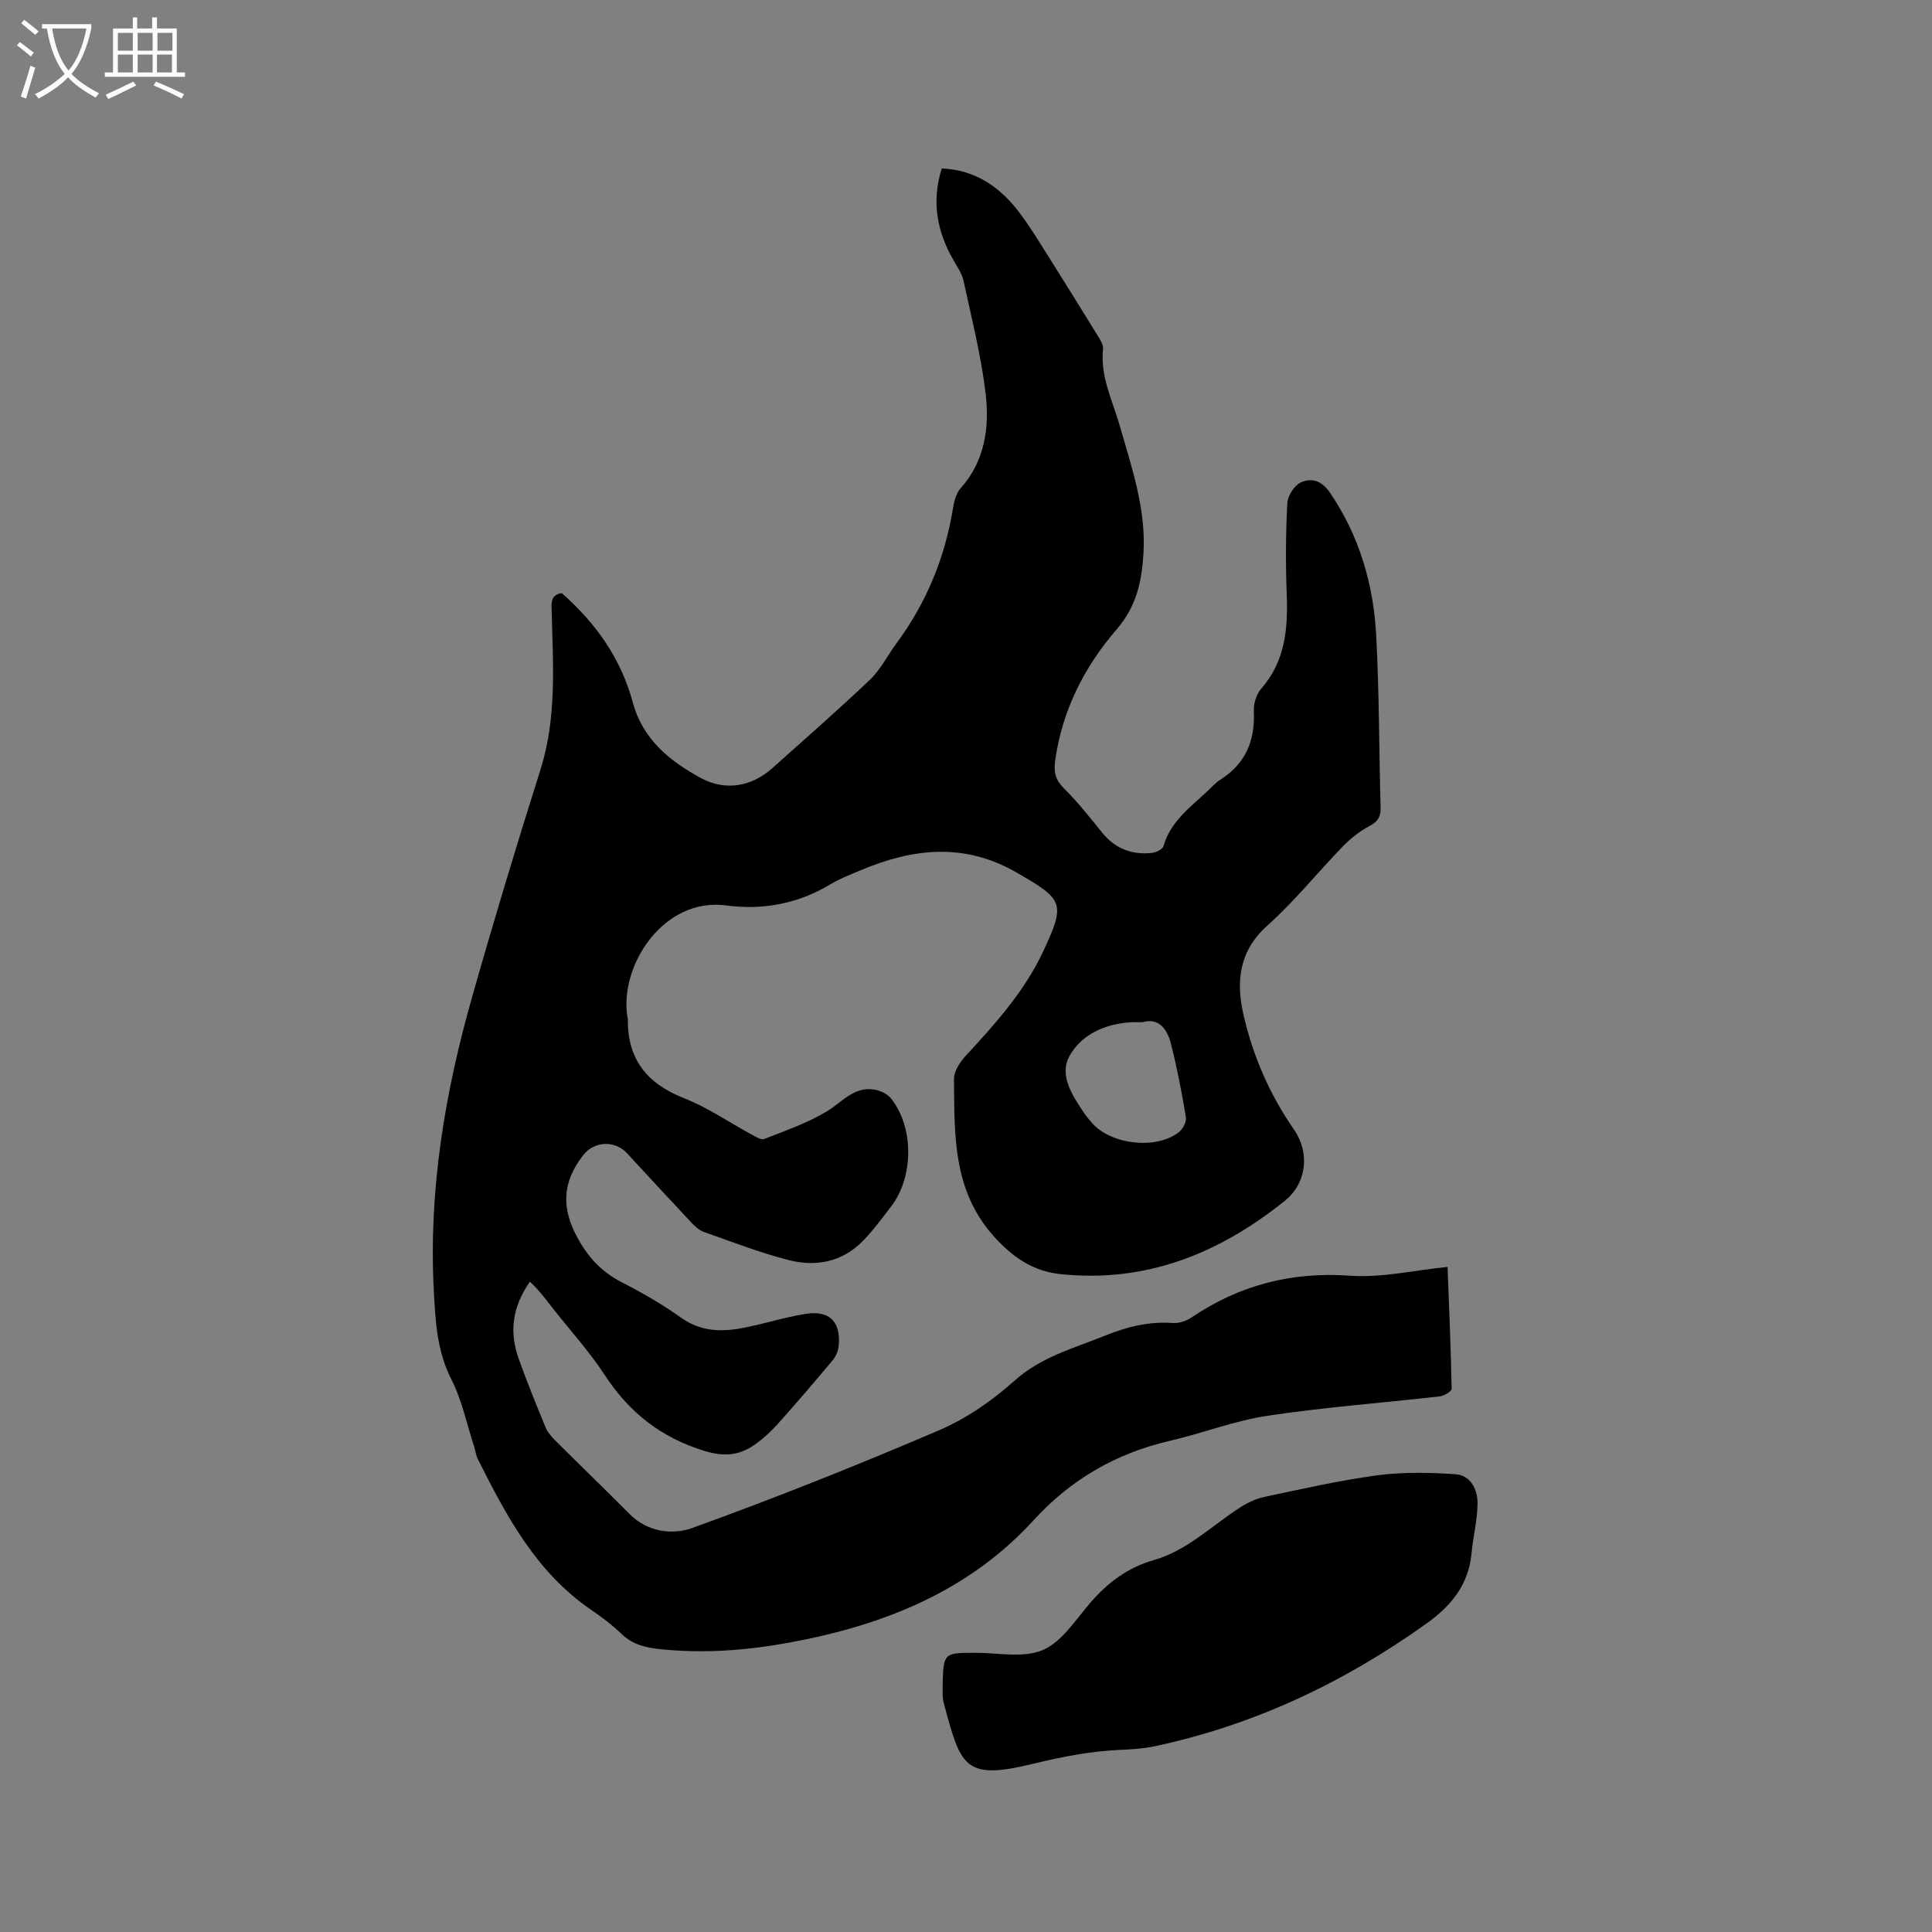 <svg enable-background="new 0 0 400 400" viewBox="0 0 400 400" xmlns="http://www.w3.org/2000/svg"><rect x="0" y="0" width="400" height="400" fill="#808080" stroke="none"/><path d="m6.4 11.7c-1-.8-1.9-1.6-2.9-2.3l.6-.7c.9.7 1.9 1.4 2.9 2.2zm-2.1 8.3c.7-2.1 1.4-4.2 2-6.4.2.1.6.3 1 .4-.7 2.3-1.3 4.4-1.9 6.4zm3-12.8c-1.1-.9-2.1-1.7-2.9-2.4l.6-.7c1 .8 2 1.5 3 2.4zm1.4-1.3v-.9h10.2v.9c-.9 4.2-2.3 7.3-4.1 9.4 1.3 1.4 3.2 2.7 5.7 4-.2.2-.4.5-.7.9-2.5-1.4-4.4-2.7-5.7-4.2-1.4 1.5-3.5 3-6.1 4.4 0 0 0 0-.1-.1-.3-.4-.5-.7-.7-.8 2.7-1.3 4.7-2.8 6.2-4.2-1.8-2.2-3-5.3-3.7-9.4zm9.2 0h-7.1c.6 3.8 1.7 6.7 3.4 8.7 1.7-2 2.9-4.8 3.7-8.7z" fill="#fbfcfa"/><path d="m31.6 3.6h.9v2.3h4.1v9.1h1.7v.9h-16.6v-.9h1.7v-9.1h4.1v-2.3h.9v2.3h3.1v-2.3zm-4 13.3.6.8c-1.9.9-3.8 1.9-5.8 2.8-.2-.3-.3-.6-.5-.9 2-.9 3.9-1.8 5.7-2.7zm-3.2-10.1v3.7h3.1v-3.7zm0 4.5v3.7h3.1v-3.7zm4.1-4.5v3.7h3.1v-3.7zm0 4.5v3.7h3.1v-3.7zm9.1 9.1c-2.1-1.1-4.1-2-5.8-2.7l.5-.8c2.2.9 4.1 1.8 5.8 2.6zm-1.9-13.6h-3.1v3.7h3.1zm-3.2 4.5v3.7h3.1v-3.7z" fill="#fbfcfa"/><path d="m116.3 122.79c7.18 6.33 12.3 13.65 14.75 22.75 2.03 7.52 7.62 12.06 14.1 15.56 5 2.7 10.45 1.79 14.73-2.04 6.79-6.09 13.67-12.08 20.27-18.36 2.17-2.07 3.56-4.95 5.38-7.4 6.22-8.4 10.11-17.77 11.78-28.09.23-1.42.64-3.06 1.55-4.08 5.09-5.72 6.03-12.68 5.2-19.68-.93-7.84-2.9-15.57-4.57-23.31-.32-1.49-1.28-2.88-2.07-4.24-3.44-5.96-4.59-12.19-2.44-19.03 7 .32 12.05 3.84 16.03 9.09 1.98 2.61 3.71 5.41 5.46 8.19 3.67 5.81 7.29 11.65 10.89 17.5.48.78 1.1 1.75 1.01 2.56-.62 5.74 1.98 10.74 3.48 15.99 2.47 8.64 5.45 17.19 4.89 26.4-.35 5.78-1.44 10.95-5.54 15.69-6.72 7.78-11.32 16.84-12.75 27.27-.31 2.26.07 3.91 1.8 5.63 2.84 2.82 5.36 5.99 7.88 9.13 2.7 3.37 6.19 4.71 10.36 4.27.87-.09 2.21-.75 2.4-1.42 1.44-5.04 5.43-7.95 8.97-11.25.93-.87 1.79-1.86 2.85-2.53 5.24-3.34 7.18-8.13 6.88-14.21-.08-1.53.55-3.47 1.55-4.62 5.01-5.74 5.54-12.5 5.26-19.65-.24-6.23-.2-12.49.12-18.72.08-1.52 1.43-3.66 2.77-4.29 2.25-1.06 4.36-.4 6.09 2.14 6.09 8.97 8.99 18.96 9.55 29.57.63 11.85.58 23.73.91 35.6.05 1.96-.64 2.95-2.4 3.87-2.02 1.06-3.89 2.58-5.49 4.23-5.24 5.4-9.98 11.34-15.57 16.33-5.85 5.23-6.48 11.53-4.98 18.22 1.93 8.61 5.43 16.69 10.5 24 3.32 4.78 2.68 11.08-1.9 14.76-13.53 10.87-28.67 17.02-46.38 15.18-5.33-.56-9.27-3-13.17-7.08-9.26-9.69-8.82-21.49-8.94-33.29-.02-1.63 1.26-3.57 2.47-4.88 6.05-6.55 12-13.14 15.88-21.32 4.86-10.28 4.33-10.96-5.29-16.53-10.97-6.35-21.65-5.07-32.56-.45-2.05.87-4.15 1.67-6.04 2.81-6.72 4.07-14.05 5.41-21.66 4.4-12.76-1.69-21.9 12.07-20.47 22.74.04.31.15.63.15.94-.06 8.26 4.04 13.25 11.66 16.24 4.89 1.92 9.32 5 13.98 7.52.82.44 1.94 1.18 2.59.92 4.38-1.72 8.9-3.29 12.91-5.68 3.14-1.87 5.54-5.15 9.7-4.58 1.29.17 2.85.86 3.63 1.84 4.76 5.93 4.74 16.2.09 22.31-1.86 2.44-3.7 4.94-5.83 7.14-4.31 4.46-9.82 5.5-15.54 4.01-5.92-1.54-11.68-3.76-17.46-5.8-1.02-.36-1.94-1.25-2.71-2.08-4.43-4.71-8.8-9.48-13.2-14.22-2.52-2.72-6.81-2.52-9.07.41-4.36 5.65-4.55 10.9-1.17 17.11 2.2 4.05 5.04 7.1 9.19 9.22 4.24 2.16 8.4 4.57 12.27 7.33 4.02 2.86 8.28 2.96 12.72 2.12 4.36-.83 8.62-2.21 13-2.92 5.01-.82 7.43 1.68 6.87 6.72-.11.98-.55 2.07-1.18 2.82-3.74 4.47-7.52 8.91-11.42 13.25-1.47 1.64-3.15 3.18-4.97 4.42-3.12 2.13-6.26 2.36-10.16 1.17-8.95-2.73-15.57-7.91-20.65-15.68-3.23-4.95-7.27-9.37-10.93-14.04-1.44-1.84-2.84-3.72-4.6-5.33-3.82 5.48-4.21 10.65-2.31 15.98 1.71 4.78 3.62 9.49 5.56 14.19.43 1.03 1.24 1.96 2.05 2.76 5.1 5.09 10.3 10.1 15.38 15.21 3.75 3.77 8.95 4.3 12.96 2.85 17.2-6.23 34.22-13.01 51.03-20.21 5.65-2.42 11.02-6.11 15.61-10.24 5.56-4.99 12.32-6.75 18.85-9.39 4.48-1.81 9-2.94 13.89-2.6 1.26.09 2.79-.35 3.85-1.07 9.97-6.75 20.74-9.58 32.9-8.72 6.56.47 13.26-1.12 20.22-1.82.32 8.31.68 16.76.85 25.2.01.54-1.54 1.5-2.44 1.6-11.9 1.36-23.86 2.24-35.69 4.02-6.86 1.03-13.47 3.63-20.26 5.2-11.09 2.57-20.45 7.99-28.1 16.36-13.67 14.96-31.36 21.87-50.74 25.42-8.8 1.61-17.63 2.27-26.56 1.35-3.02-.31-5.75-.92-8.05-3.14-1.9-1.83-4.04-3.45-6.22-4.94-11.43-7.78-17.65-19.46-23.59-31.35-.37-.74-.45-1.63-.71-2.43-1.53-4.7-2.53-9.66-4.74-14.01-3.03-5.95-3.31-12.21-3.64-18.52-1.08-20.66 2.3-40.79 7.91-60.56 4.48-15.78 9.22-31.49 14.17-47.12 3.42-10.81 2.6-21.79 2.33-32.79-.07-1.79-.23-3.41 2.08-3.8zm120.23 88.85c-1.14 0-1.77-.03-2.41.01-5.28.33-10.09 2.45-12.62 6.85-2.3 4.01.41 8.14 2.81 11.73.53.79 1.13 1.53 1.76 2.25 3.92 4.51 13.33 5.6 17.99 1.93.83-.65 1.63-2.15 1.47-3.1-.84-5.09-1.82-10.18-3.09-15.18-.78-3.09-2.54-5.49-5.91-4.49z"/><path d="m195.16 349.61c.12-7.41.12-7.39 6.59-7.42 4.76-.02 10.07 1.16 14.13-.56 3.94-1.67 6.77-6.21 9.81-9.74 3.61-4.2 7.79-7.35 13.16-8.88 6.92-1.97 11.95-7.07 17.8-10.84 1.55-1 3.33-1.87 5.12-2.25 7.77-1.64 15.53-3.42 23.38-4.47 5.32-.71 10.8-.59 16.17-.23 3.16.21 4.61 3.15 4.59 6.01-.02 3.45-.92 6.88-1.24 10.34-.61 6.5-4.16 10.87-9.35 14.58-17.1 12.22-35.69 21.02-56.29 25.4-2.37.5-4.83.64-7.26.75-6.03.28-11.85 1.4-17.75 2.84-14.43 3.54-15.07.65-18.62-12.51-.33-1.19-.21-2.52-.24-3.02z"/></svg>